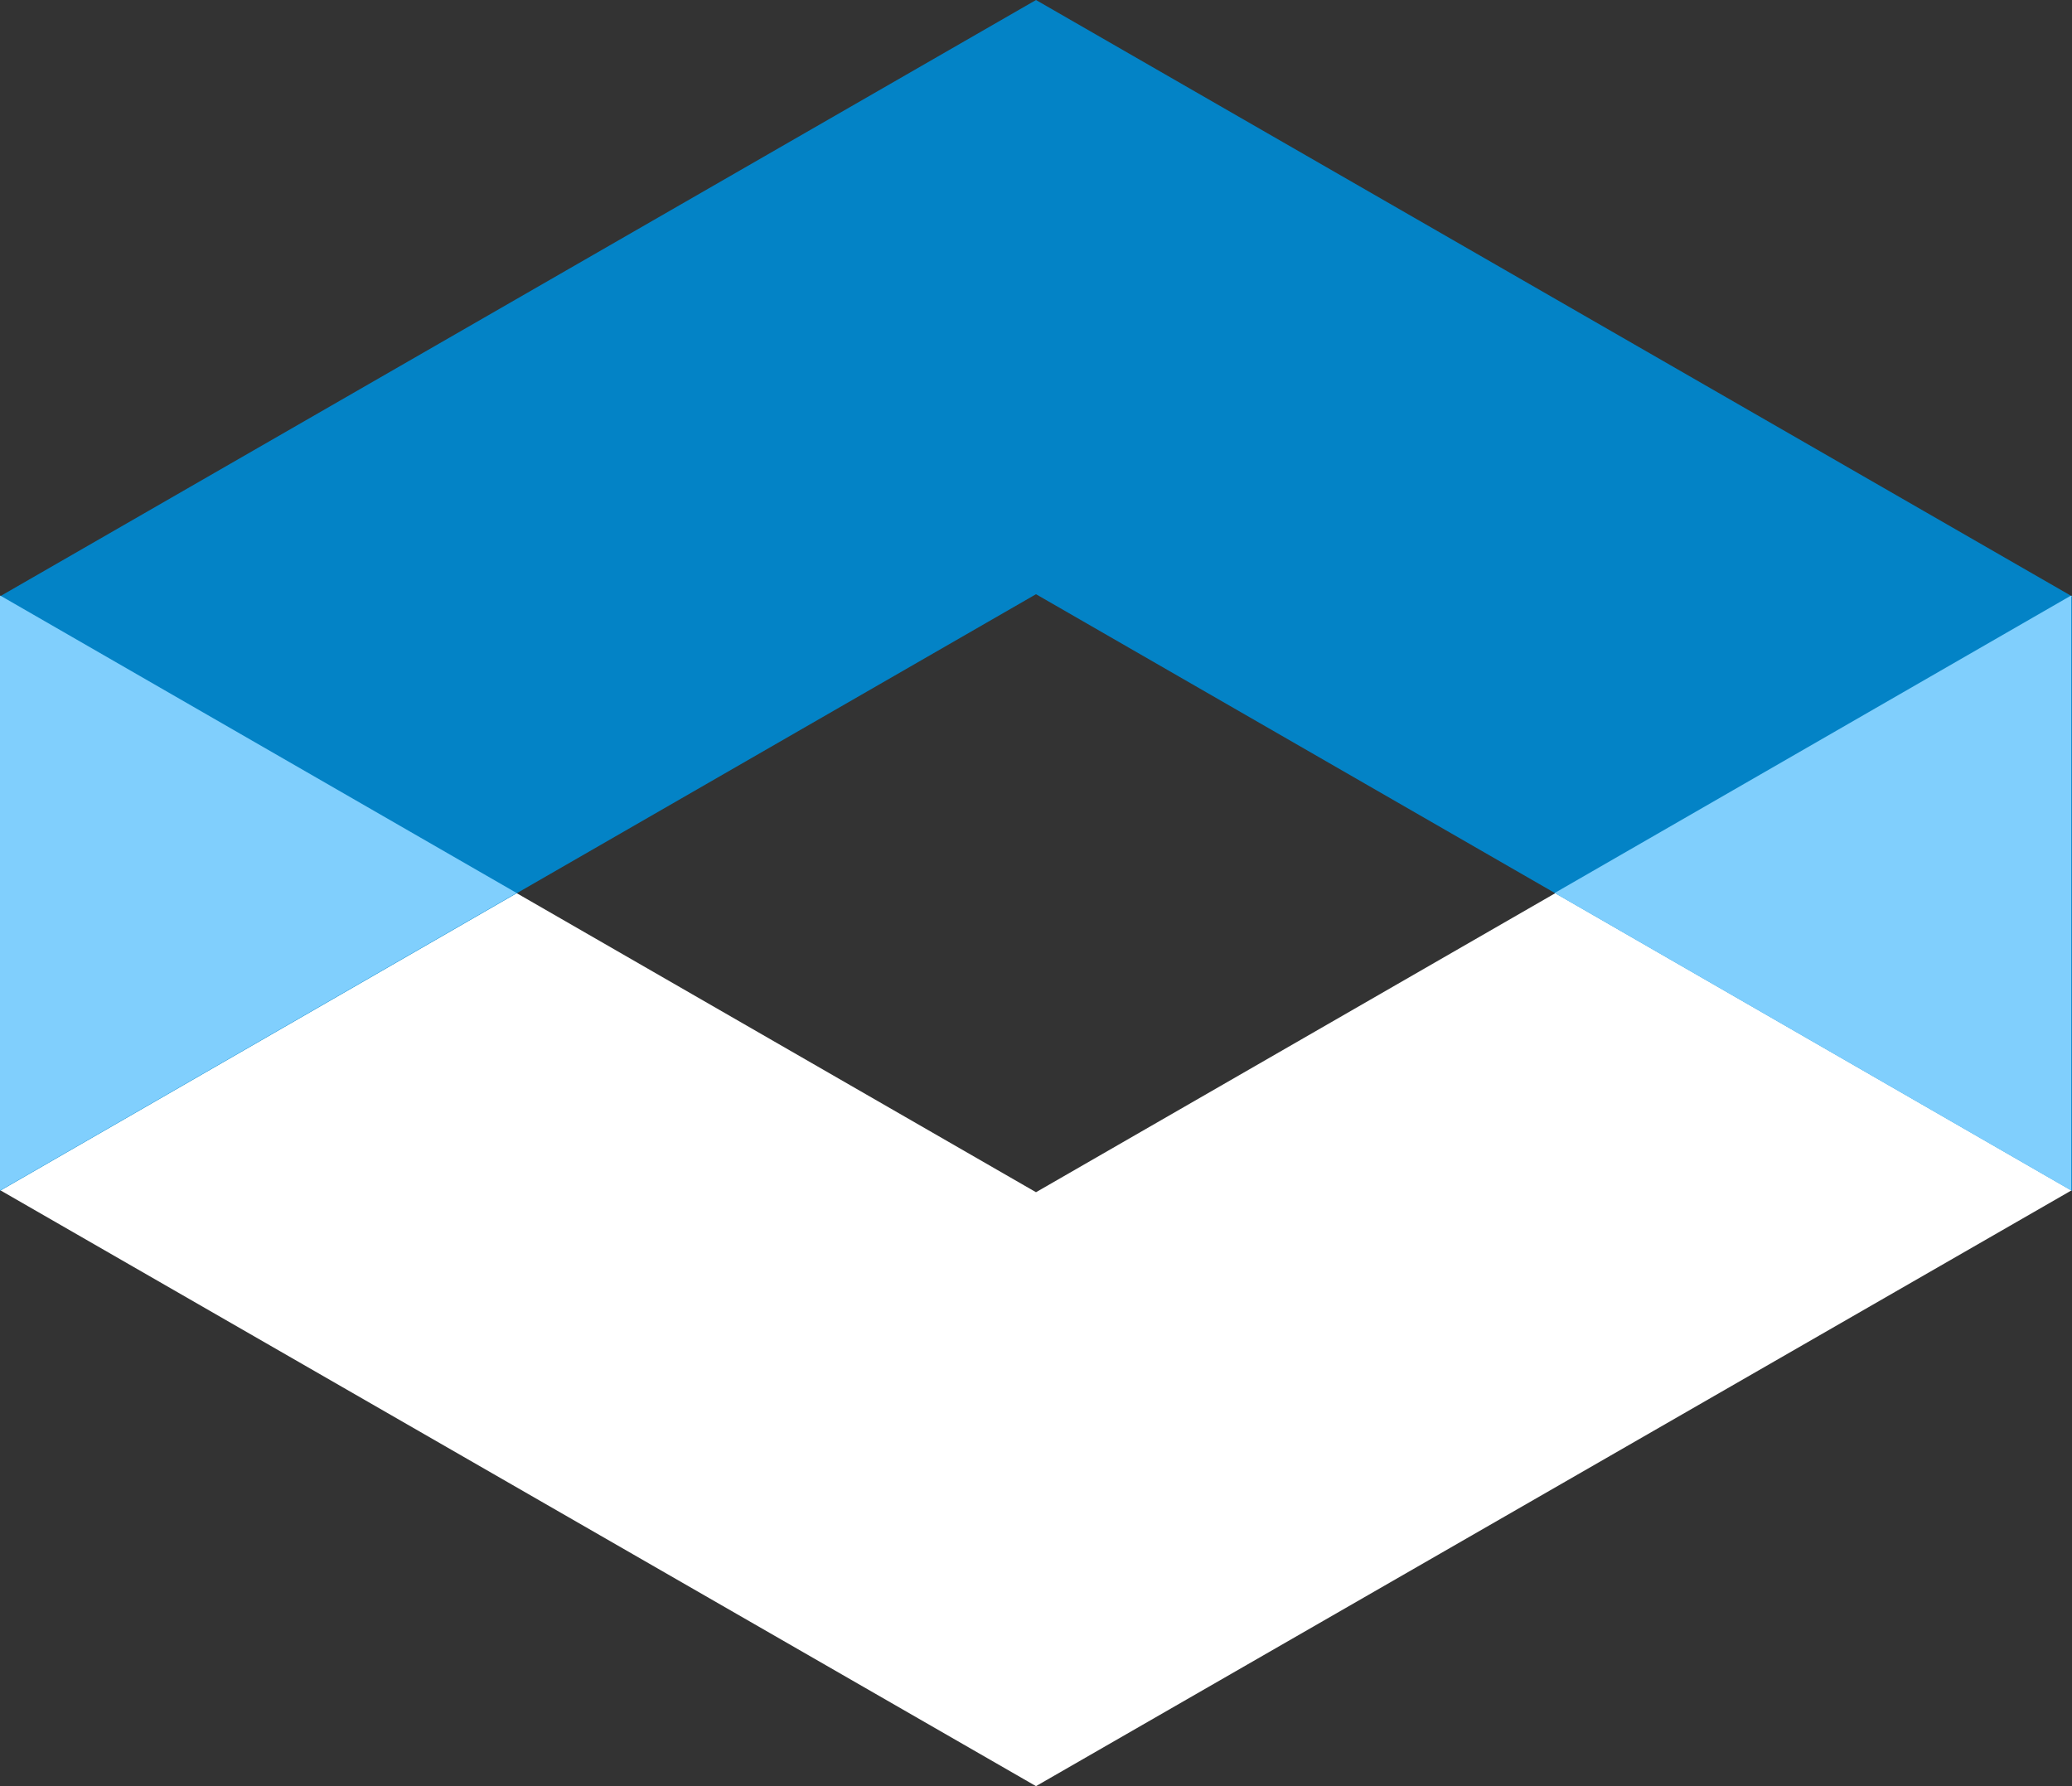 <?xml version="1.0" encoding="UTF-8" standalone="no"?>
<svg
   xmlns:dc="http://purl.org/dc/elements/1.1/"
   xmlns:cc="http://creativecommons.org/ns#"
   xmlns:rdf="http://www.w3.org/1999/02/22-rdf-syntax-ns#"
   xmlns:svg="http://www.w3.org/2000/svg"
   xmlns="http://www.w3.org/2000/svg"
   xmlns:sodipodi="http://sodipodi.sourceforge.net/DTD/sodipodi-0.dtd"
   xmlns:inkscape="http://www.inkscape.org/namespaces/inkscape"
   inkscape:version="1.0rc1 (09960d6, 2020-04-09)"
   sodipodi:docname="logo-dark-mode.svg"
   id="svg1626"
   viewBox="0 0 145 125"
   version="1.1"
   data-name="Camada 1"
   height="125"
   width="145">
  <rect x="0" y="0" width="145" height="125" fill="#333333" stroke="none"/>
  <sodipodi:namedview
     inkscape:current-layer="svg1626"
     inkscape:window-maximized="0"
     inkscape:window-y="23"
     inkscape:window-x="0"
     inkscape:cy="62.5"
     inkscape:cx="4.0257353"
     inkscape:zoom="2.176"
     showgrid="false"
     id="namedview1628"
     inkscape:window-height="654"
     inkscape:window-width="1211"
     inkscape:pageshadow="2"
     inkscape:pageopacity="0"
     guidetolerance="10"
     gridtolerance="10"
     objecttolerance="10"
     borderopacity="1"
     bordercolor="#666666"
     pagecolor="#ffffff" />
  <defs
     id="defs1616">
    <style
       id="style1614">.cls-1{fill:#26241e;}.cls-2{fill:#0383c6;}.cls-3{fill:#106ea2;}</style>
  </defs>
  <path
     style="fill:#ffffff"
     id="path1618"
     stroke-width=".986"
     d="m145 41.683v41.604l-72.5 41.713-72.5-41.713v-41.604l72.5 41.752z"
     class="cls-1" />
  <path
     id="path1620"
     stroke-width=".986"
     d="m0 83.337v-41.604l72.5-41.732 72.5 41.732v41.604l-72.5-41.752z"
     class="cls-2" />
  <polygon
     style="fill:#80cffd;fill-opacity:1"
     id="polygon1622"
     points="0.04 84.65 36.63 63.51 0.04 42.37 0 42.4 0 84.63"
     transform="scale(.987 .984)"
     class="cls-3" />
  <polygon
     style="fill:#80cffd;fill-opacity:1"
     id="polygon1624"
     points="146.82 42.37 110.23 63.51 146.82 84.65 146.86 84.63 146.86 42.4"
     transform="scale(.987 .984)"
     class="cls-3" />
</svg>
